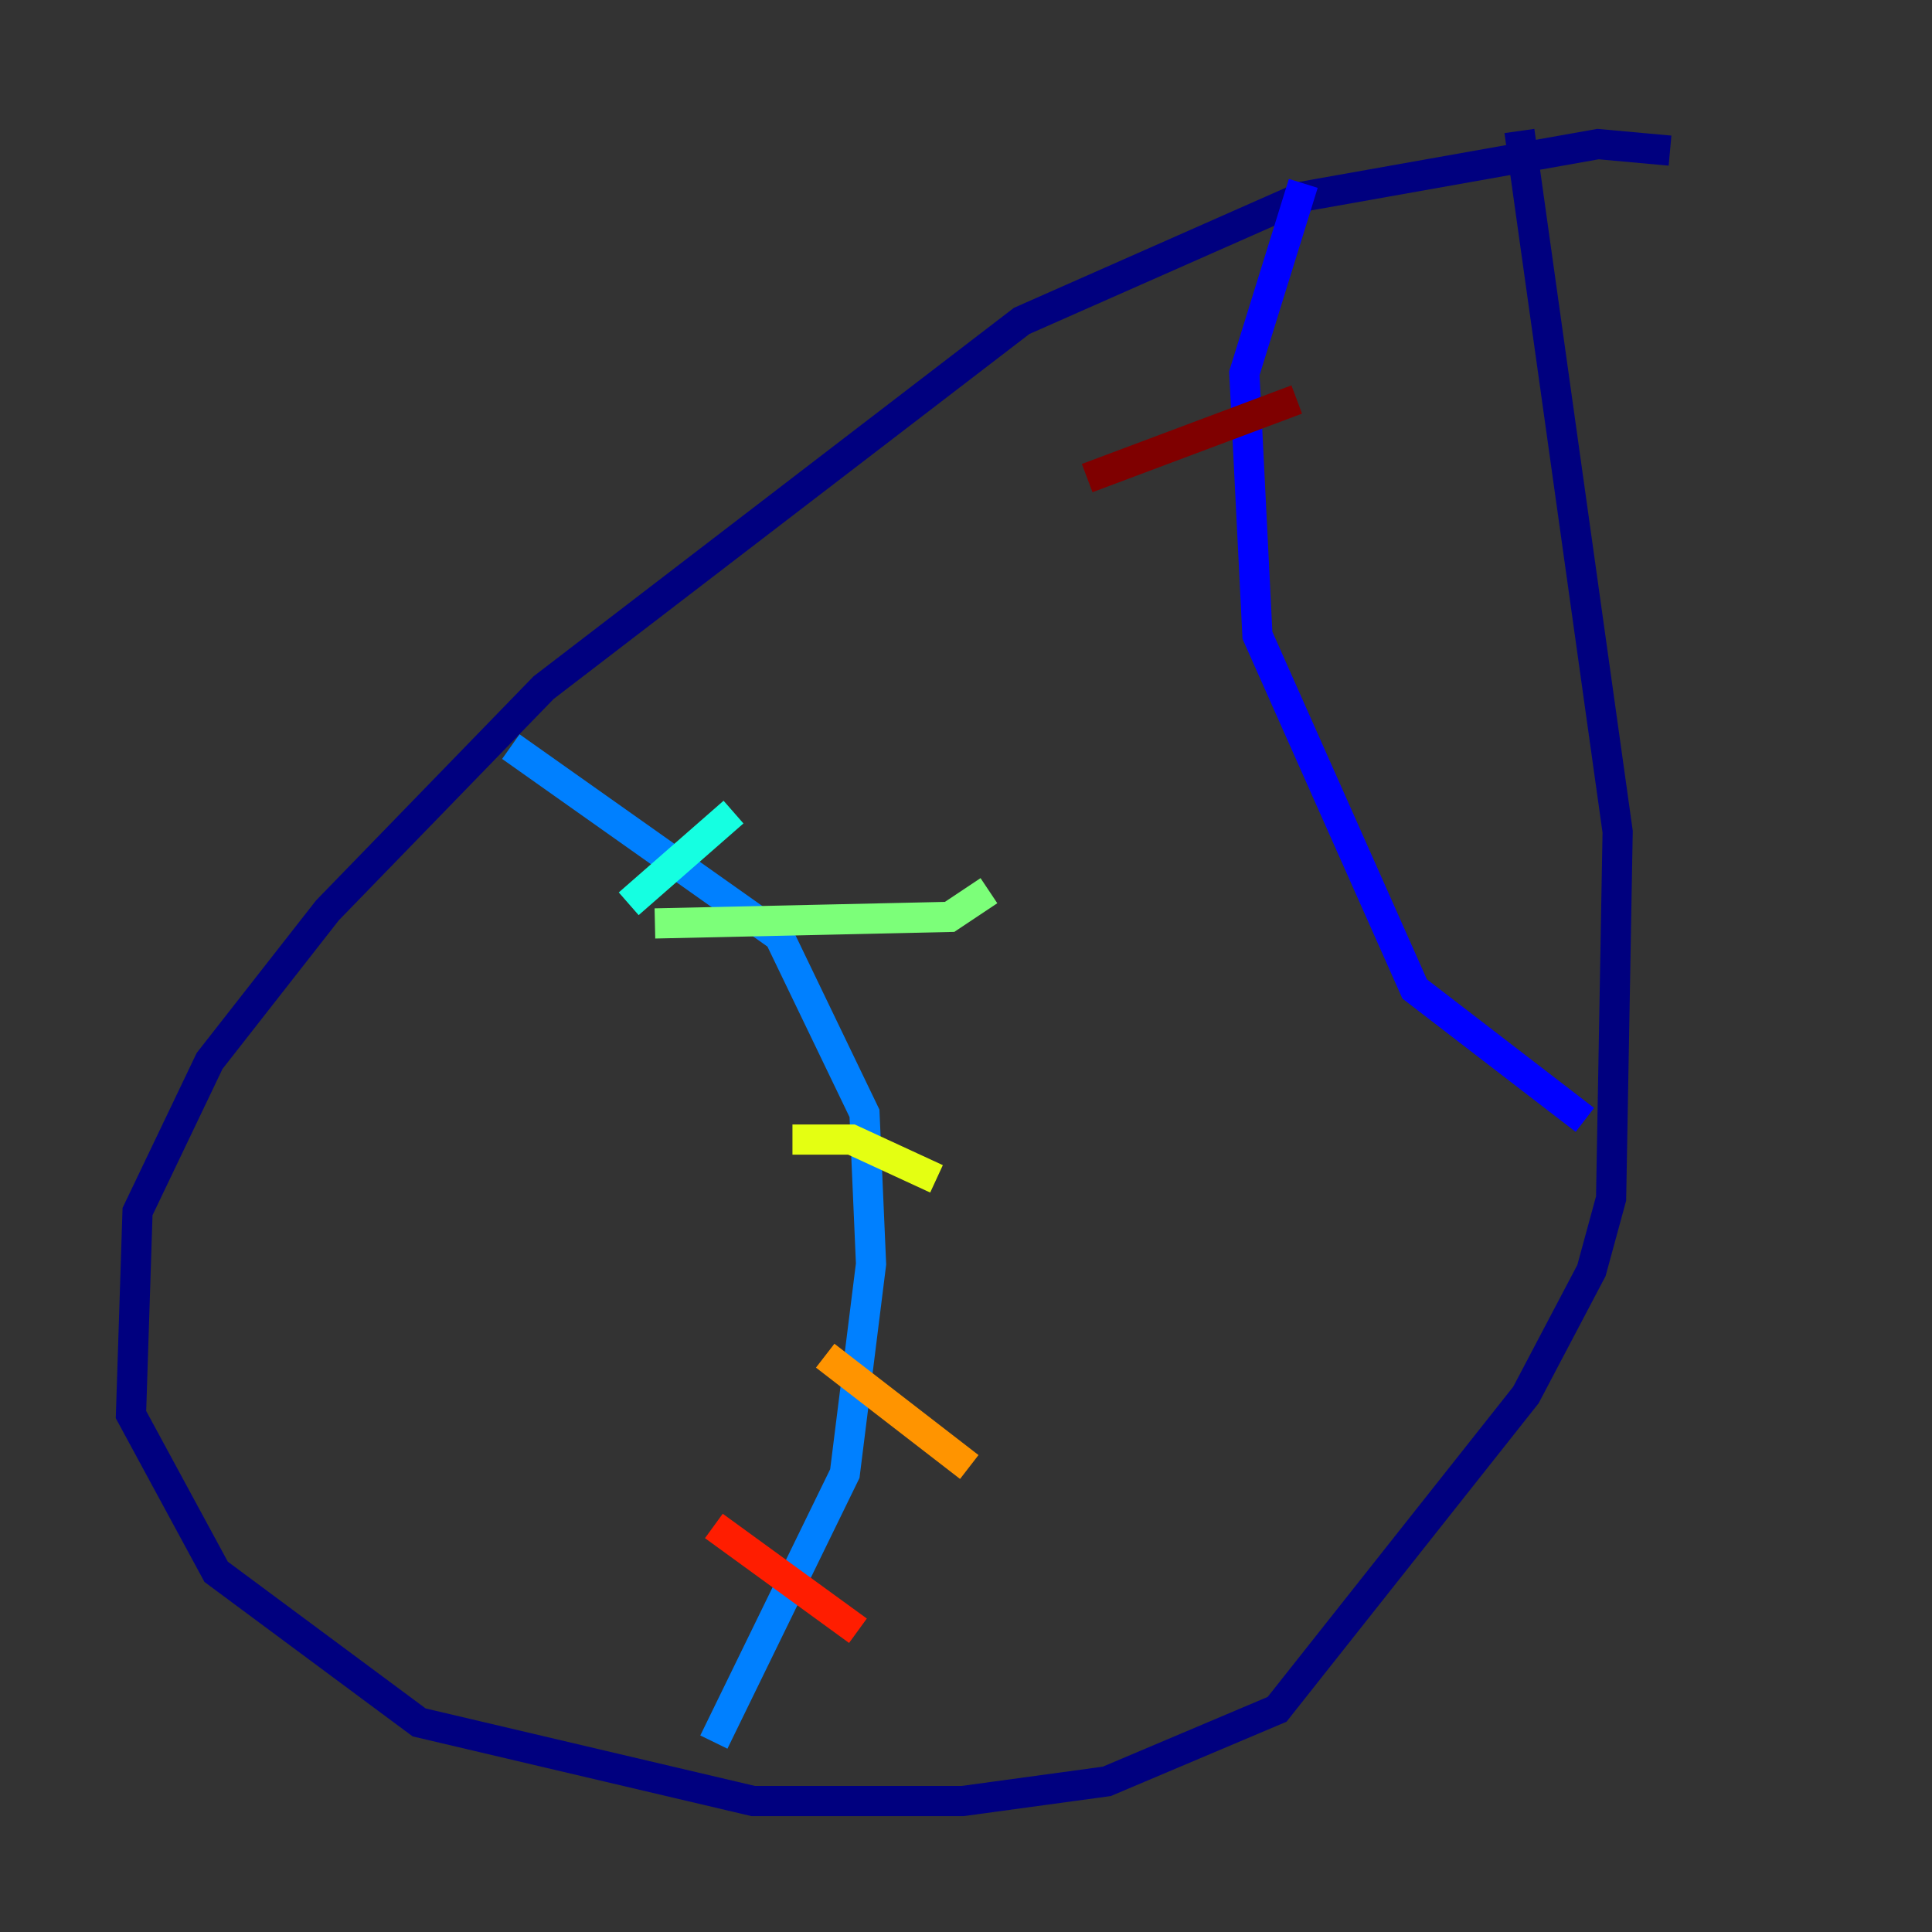 <?xml version="1.0" encoding="utf-8" ?>
<svg baseProfile="tiny" height="128" version="1.2" viewBox="0,0,128,128" width="128" xmlns="http://www.w3.org/2000/svg" xmlns:ev="http://www.w3.org/2001/xml-events" xmlns:xlink="http://www.w3.org/1999/xlink"><rect x="0" y="0" width="128" height="128" fill="#333333" stroke="none"/><defs /><polyline fill="none" points="110.644,9.98 105.871,9.546 86.346,13.017 67.688,21.261 36.014,45.559 21.695,60.312 13.885,70.291 9.112,80.271 8.678,93.722 14.319,104.136 27.77,114.115 49.898,119.322 63.783,119.322 73.329,118.02 84.61,113.248 101.098,92.42 105.437,84.176 106.739,79.403 107.173,55.105 100.664,8.678" stroke="#00007f" stroke-width="2" /><polyline fill="none" points="86.346,12.149 82.441,24.732 83.308,42.088 93.722,65.519 105.003,74.197" stroke="#0000ff" stroke-width="2" /><polyline fill="none" points="33.844,49.464 51.634,62.047 57.275,73.763 57.709,83.742 55.973,97.627 47.295,115.417" stroke="#0080ff" stroke-width="2" /><polyline fill="none" points="41.654,59.878 48.597,53.803" stroke="#15ffe1" stroke-width="2" /><polyline fill="none" points="43.39,61.18 62.915,60.746 65.519,59.01" stroke="#7cff79" stroke-width="2" /><polyline fill="none" points="52.502,75.498 56.407,75.498 62.047,78.102" stroke="#e4ff12" stroke-width="2" /><polyline fill="none" points="54.671,89.817 64.217,97.193" stroke="#ff9400" stroke-width="2" /><polyline fill="none" points="47.295,101.098 56.841,108.041" stroke="#ff1d00" stroke-width="2" /><polyline fill="none" points="85.912,26.468 72.027,31.675" stroke="#7f0000" stroke-width="2" /></svg>